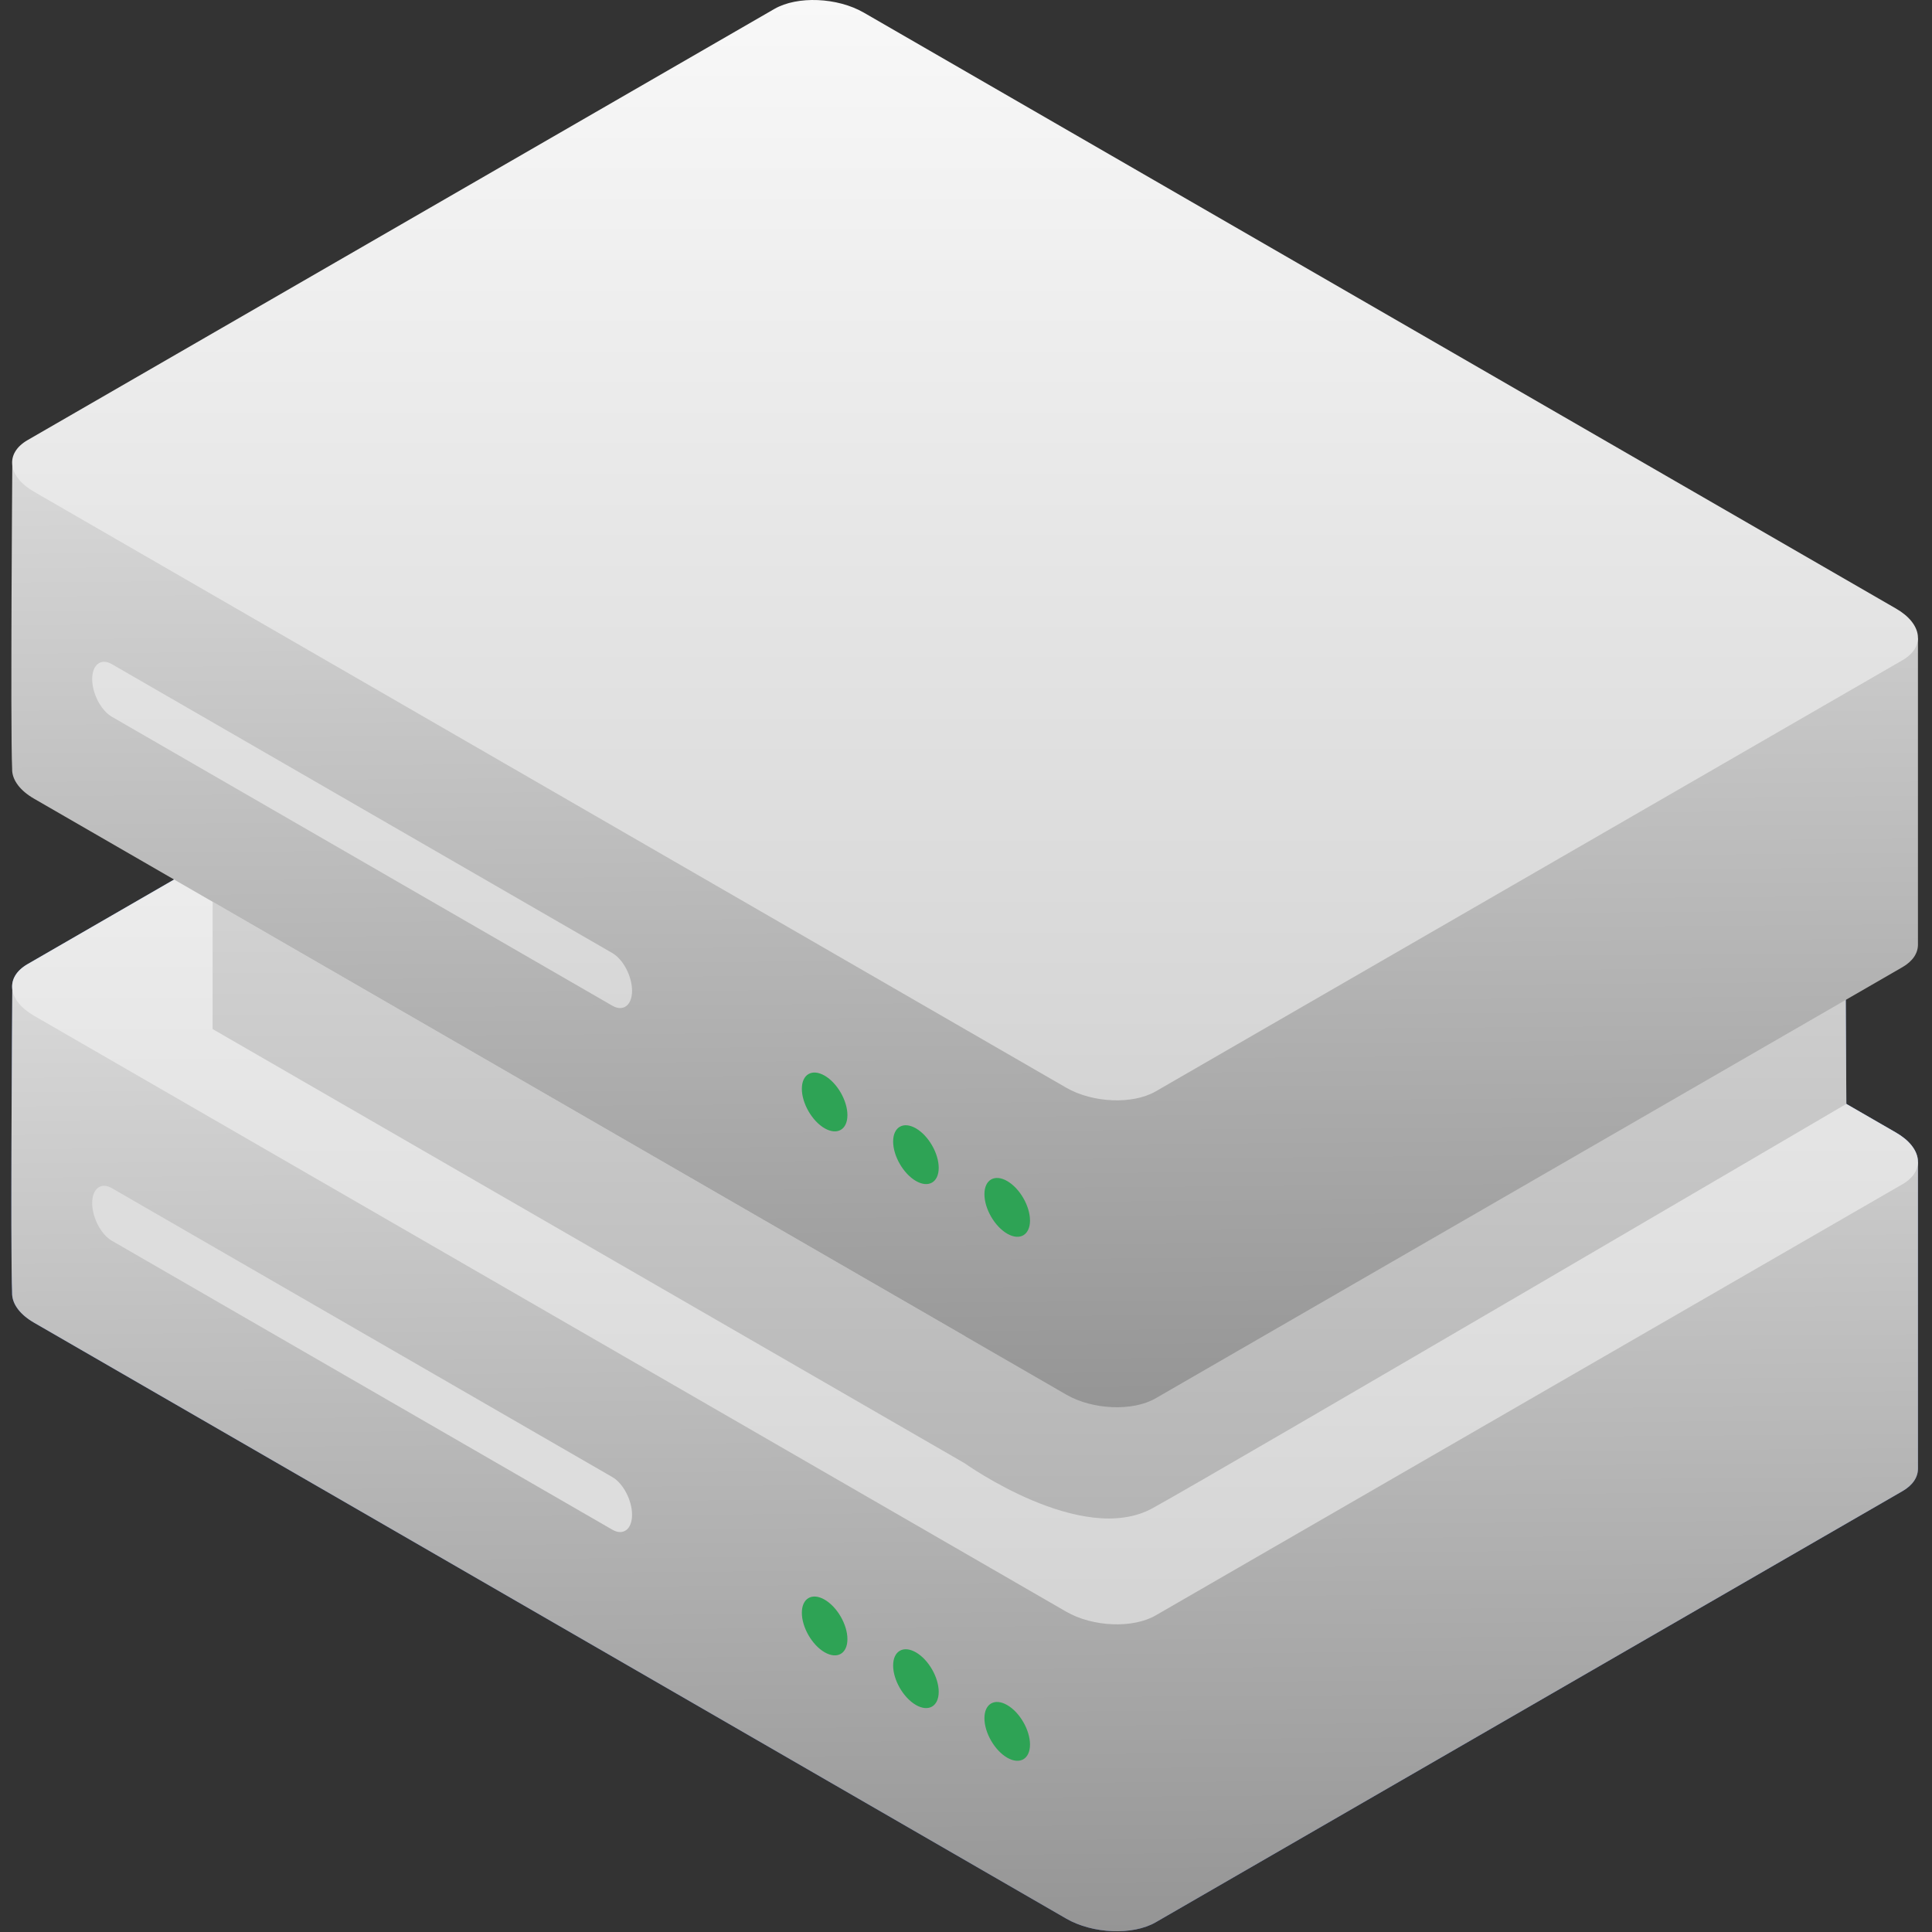 <?xml version="1.0" encoding="UTF-8"?>
<svg width="80px" height="80px" viewBox="0 0 80 80" version="1.1" xmlns="http://www.w3.org/2000/svg" xmlns:xlink="http://www.w3.org/1999/xlink">
    <rect x="0" y="0" width="80" height="80" fill="#333333" stroke="none"/>
    <title>icon_MQTT服务器</title>
    <defs>
        <linearGradient x1="50%" y1="13.376%" x2="51.4%" y2="119.576%" id="linearGradient-1">
            <stop stop-color="#D8D8D8" offset="0%"></stop>
            <stop stop-color="#868686" offset="100%"></stop>
        </linearGradient>
        <linearGradient x1="50%" y1="0%" x2="50%" y2="100%" id="linearGradient-2">
            <stop stop-color="#F8F8F8" offset="0%"></stop>
            <stop stop-color="#D4D4D4" offset="100%"></stop>
        </linearGradient>
        <linearGradient x1="50%" y1="0%" x2="50%" y2="100%" id="linearGradient-3">
            <stop stop-color="#D2D2D2" offset="0%"></stop>
            <stop stop-color="#B3B3B3" offset="100%"></stop>
        </linearGradient>
        <linearGradient x1="50%" y1="13.376%" x2="51.4%" y2="119.576%" id="linearGradient-4">
            <stop stop-color="#D8D8D8" offset="0%"></stop>
            <stop stop-color="#868686" offset="100%"></stop>
        </linearGradient>
        <linearGradient x1="50%" y1="0%" x2="50%" y2="100%" id="linearGradient-5">
            <stop stop-color="#F8F8F8" offset="0%"></stop>
            <stop stop-color="#D4D4D4" offset="100%"></stop>
        </linearGradient>
    </defs>
    <g id="光储充及工商储管理系统V1.3" stroke="none" stroke-width="1" fill="none" fill-rule="evenodd">
        <g id="3_2_8.设备监视_示范站站点拓扑_通信拓扑" transform="translate(-1007, -417)" fill-rule="nonzero">
            <g id="main" transform="translate(212, 102)">
                <g transform="translate(60, 40)" id="2">
                    <g transform="translate(733.5, 275)">
                        <g id="服务器" transform="translate(1.5, 0)">
                            <rect id="矩形" fill="#000000" opacity="0" x="0" y="5.88748508e-05" width="80" height="80"></rect>
                            <path d="M35.769,34.929 C34.674,34.297 33.016,34.228 32.067,34.776 L1.142,52.631 C0.194,53.178 0.313,54.136 1.407,54.768 L44.151,79.446 C45.246,80.078 46.905,80.146 47.853,79.599 L78.778,61.745 C79.726,61.197 79.607,60.24 78.512,59.607 L35.769,34.929 Z" id="路径" fill="#4762AF"></path>
                            <path d="M34.146,66.238 C34.667,66.539 35.09,67.271 35.09,67.873 C35.09,68.474 34.667,68.718 34.146,68.417 C33.625,68.117 33.203,67.384 33.203,66.783 C33.203,66.182 33.625,65.937 34.146,66.238 Z M37.927,68.421 C38.447,68.721 38.87,69.454 38.87,70.055 C38.87,70.656 38.447,70.9 37.927,70.6 C37.406,70.299 36.983,69.567 36.983,68.966 C36.983,68.364 37.406,68.12 37.927,68.421 Z M41.706,70.603 C42.227,70.904 42.65,71.636 42.65,72.238 C42.65,72.839 42.227,73.083 41.706,72.782 C41.186,72.481 40.763,71.749 40.763,71.148 C40.763,70.547 41.186,70.303 41.706,70.603 Z" id="形状" fill="#448FFF"></path>
                            <path d="M0.51,40.92 C0.51,40.92 0.414,53.734 0.523,53.716 C0.631,53.699 5.806,56.383 5.806,56.383 L11.084,51.072 L11.41,47.258 L0.51,40.92 Z M79.418,48.108 L79.418,60.812 L71.418,65.465 L67.294,55.666 L79.418,48.108 L79.418,48.108 Z" id="形状" fill="#4762AF"></path>
                            <path d="M35.769,22.221 C34.674,21.589 33.016,21.52 32.067,22.067 L1.142,39.922 C0.194,40.47 0.313,41.427 1.407,42.059 L44.151,66.737 C45.246,67.369 46.905,67.438 47.853,66.891 L78.778,49.036 C79.726,48.489 79.607,47.531 78.512,46.899 L35.769,22.221 L35.769,22.221 Z" id="路径" fill="#6D8ACA"></path>
                            <path d="M39.945,60.59 C39.945,60.59 44.805,64.065 47.73,62.449 C50.655,60.833 76.453,45.71 76.453,45.71 L76.429,41.294 L39.945,55.319 L39.945,60.59 Z" id="路径" fill="#5D7BC1"></path>
                            <polygon id="路径" fill="#5D7BC1" points="8.804 37.34 8.804 42.611 39.96 60.599 39.96 55.328"></polygon>
                            <path d="M26.172,62.724 C26.172,62.122 25.806,61.423 25.355,61.162 L4.634,49.2 C4.183,48.939 3.817,49.216 3.817,49.817 C3.817,50.418 4.183,51.118 4.634,51.378 L25.355,63.341 C25.806,63.602 26.172,63.325 26.172,62.724 Z" id="路径" fill="#6D8ACA"></path>
                            <path d="M32.067,34.776 C33.016,34.228 34.674,34.297 35.769,34.929 L35.769,34.929 L69.407,54.349 L79.418,48.108 L79.418,60.812 C79.42,61.163 79.209,61.496 78.778,61.745 L78.778,61.745 L47.853,79.599 C46.905,80.146 45.246,80.078 44.151,79.446 L44.151,79.446 L1.407,54.768 C0.836,54.438 0.531,54.02 0.504,53.617 L0.503,53.539 C0.483,53.132 0.474,52.06 0.471,50.702 L0.472,48.828 C0.472,48.5 0.473,48.165 0.474,47.829 L0.476,47.156 L0.476,47.156 L0.478,46.484 C0.488,43.92 0.505,41.538 0.509,41.022 L0.51,40.92 L10.93,46.979 Z" id="形状结合" fill="url(#linearGradient-1)"></path>
                            <path d="M34.146,66.238 C34.667,66.539 35.09,67.271 35.09,67.873 C35.09,68.474 34.667,68.718 34.146,68.417 C33.625,68.117 33.203,67.384 33.203,66.783 C33.203,66.182 33.625,65.937 34.146,66.238 Z M37.927,68.421 C38.447,68.721 38.87,69.454 38.87,70.055 C38.87,70.656 38.447,70.9 37.927,70.6 C37.406,70.299 36.983,69.567 36.983,68.966 C36.983,68.364 37.406,68.12 37.927,68.421 Z M41.706,70.603 C42.227,70.904 42.65,71.636 42.65,72.238 C42.65,72.839 42.227,73.083 41.706,72.782 C41.186,72.481 40.763,71.749 40.763,71.148 C40.763,70.547 41.186,70.303 41.706,70.603 Z" id="形状" fill="#2EA355"></path>
                            <path d="M35.769,22.221 C34.674,21.589 33.016,21.52 32.067,22.067 L1.142,39.922 C0.194,40.47 0.313,41.427 1.407,42.059 L44.151,66.737 C45.246,67.369 46.905,67.438 47.853,66.891 L78.778,49.036 C79.726,48.489 79.607,47.531 78.512,46.899 L35.769,22.221 L35.769,22.221 Z" id="路径" fill="url(#linearGradient-2)"></path>
                            <path d="M8.804,37.34 L39.945,55.319 L76.429,41.294 L76.453,45.71 C76.453,45.71 50.655,60.833 47.73,62.449 C44.805,64.065 39.945,60.59 39.945,60.59 L39.945,60.59 L8.804,42.611 L8.804,37.34 Z" id="形状结合" fill="url(#linearGradient-3)"></path>
                            <path d="M26.172,62.724 C26.172,62.122 25.806,61.423 25.355,61.162 L4.634,49.2 C4.183,48.939 3.817,49.216 3.817,49.817 C3.817,50.418 4.183,51.118 4.634,51.378 L25.355,63.341 C25.806,63.602 26.172,63.325 26.172,62.724 Z" id="路径" fill="#DDDDDD"></path>
                            <path d="M32.067,13.078 C33.016,12.53 34.674,12.599 35.769,13.232 L35.769,13.232 L69.407,32.651 L79.418,26.41 L79.418,39.114 C79.419,39.465 79.209,39.798 78.778,40.047 L78.778,40.047 L47.853,57.901 C46.905,58.449 45.246,58.38 44.151,57.748 L44.151,57.748 L1.407,33.07 C0.836,32.74 0.531,32.322 0.504,31.919 L0.503,31.841 C0.483,31.434 0.474,30.362 0.471,29.004 L0.472,27.13 C0.472,26.802 0.473,26.468 0.474,26.132 L0.476,25.458 L0.476,25.458 L0.478,24.786 C0.488,22.222 0.505,19.84 0.509,19.324 L0.51,19.222 L10.93,25.281 Z" id="形状结合" fill="url(#linearGradient-4)"></path>
                            <path d="M34.146,44.54 C34.667,44.841 35.09,45.573 35.09,46.175 C35.09,46.776 34.667,47.02 34.146,46.72 C33.625,46.419 33.203,45.687 33.203,45.085 C33.203,44.484 33.625,44.24 34.146,44.54 Z M37.927,46.723 C38.447,47.024 38.87,47.756 38.87,48.357 C38.87,48.959 38.447,49.202 37.927,48.902 C37.406,48.601 36.983,47.869 36.983,47.268 C36.983,46.666 37.406,46.422 37.927,46.723 Z M41.706,48.905 C42.227,49.206 42.65,49.938 42.65,50.54 C42.65,51.141 42.227,51.385 41.706,51.084 C41.186,50.784 40.763,50.051 40.763,49.45 C40.763,48.849 41.186,48.605 41.706,48.905 Z" id="形状" fill="#2EA355"></path>
                            <path d="M35.769,0.523 C34.674,-0.109 33.016,-0.178 32.067,0.369 L1.142,18.224 C0.194,18.772 0.313,19.729 1.407,20.361 L44.151,45.04 C45.246,45.672 46.905,45.74 47.853,45.193 L78.778,27.338 C79.726,26.791 79.607,25.833 78.512,25.201 L35.769,0.523 Z M26.172,41.026 C26.172,40.424 25.806,39.725 25.355,39.464 L4.634,27.502 C4.183,27.241 3.817,27.518 3.817,28.119 C3.817,28.721 4.183,29.42 4.634,29.681 L25.355,41.644 C25.806,41.904 26.172,41.627 26.172,41.026 L26.172,41.026 Z" id="形状" fill="url(#linearGradient-5)"></path>
                        </g>
                    </g>
                </g>
            </g>
        </g>
    </g>
</svg>